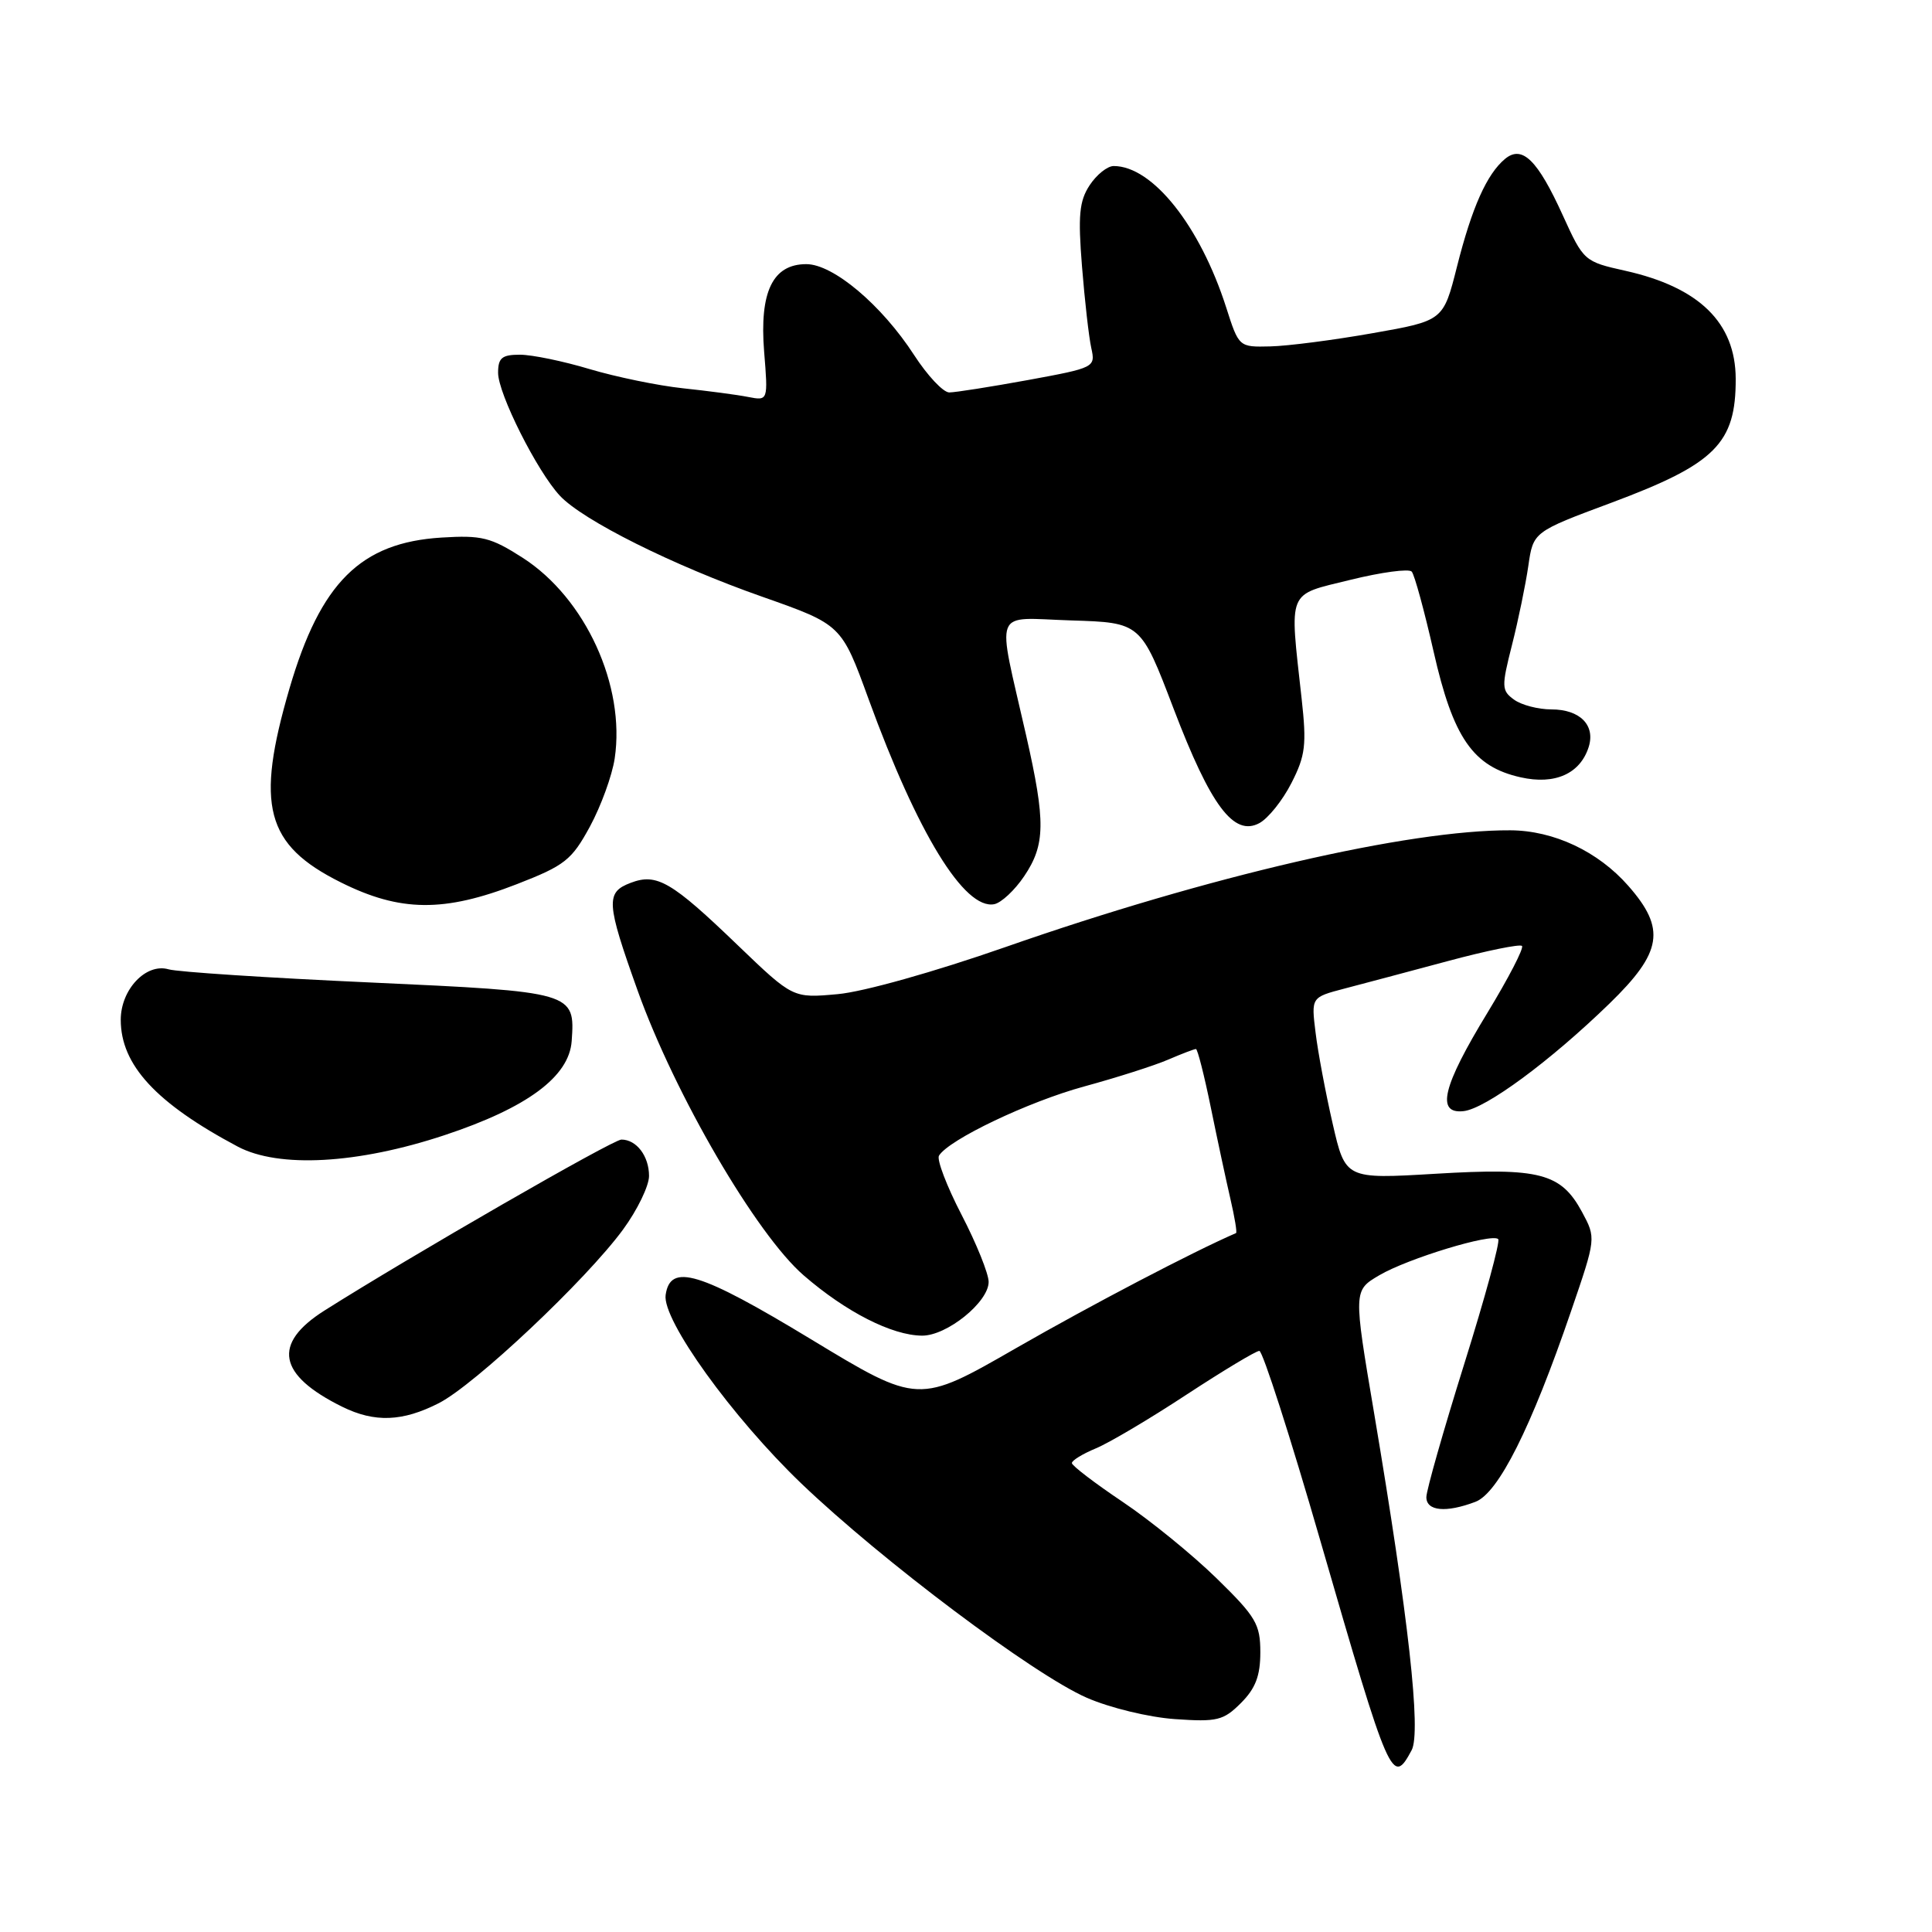 <?xml version="1.0" encoding="UTF-8" standalone="no"?>
<!DOCTYPE svg PUBLIC "-//W3C//DTD SVG 1.1//EN" "http://www.w3.org/Graphics/SVG/1.1/DTD/svg11.dtd" >
<svg xmlns="http://www.w3.org/2000/svg" xmlns:xlink="http://www.w3.org/1999/xlink" version="1.1" viewBox="0 0 256 256">
 <g >
 <path fill="currentColor"
d=" M 187.05 231.91 C 188.33 229.51 186.64 214.33 182.08 187.27 C 179.33 171.00 179.33 171.00 182.76 168.98 C 186.53 166.76 197.70 163.36 198.52 164.19 C 198.81 164.48 196.78 171.92 194.02 180.73 C 191.26 189.55 189.00 197.49 189.00 198.38 C 189.00 200.23 191.60 200.48 195.50 199.00 C 198.55 197.84 202.88 189.21 208.17 173.75 C 211.49 164.06 211.49 164.06 209.63 160.60 C 206.84 155.44 204.03 154.70 190.21 155.53 C 178.27 156.24 178.27 156.24 176.58 148.87 C 175.65 144.82 174.63 139.40 174.32 136.82 C 173.74 132.15 173.74 132.15 178.12 131.00 C 180.53 130.37 186.70 128.73 191.84 127.35 C 196.97 125.97 201.40 125.07 201.67 125.34 C 201.95 125.62 199.89 129.59 197.11 134.17 C 191.13 143.98 190.25 147.64 193.94 147.23 C 196.87 146.90 205.39 140.62 213.25 132.99 C 220.27 126.17 220.77 123.08 215.76 117.38 C 211.75 112.81 205.88 110.05 200.13 110.02 C 186.64 109.95 160.11 116.09 133.20 125.50 C 123.84 128.77 114.39 131.43 110.99 131.73 C 105.07 132.27 105.07 132.27 97.78 125.27 C 88.98 116.80 87.03 115.66 83.57 116.98 C 80.23 118.24 80.32 119.59 84.48 131.23 C 89.41 145.02 100.22 163.57 106.50 169.00 C 112.10 173.85 118.19 176.95 122.17 176.98 C 125.46 177.01 131.00 172.53 131.00 169.86 C 131.00 168.78 129.39 164.78 127.42 160.98 C 125.45 157.18 124.10 153.64 124.42 153.13 C 125.73 151.00 136.27 145.98 143.63 143.97 C 147.96 142.79 152.98 141.19 154.78 140.41 C 156.59 139.63 158.25 139.00 158.47 139.00 C 158.68 139.00 159.57 142.49 160.44 146.75 C 161.31 151.01 162.48 156.47 163.04 158.88 C 163.60 161.30 163.94 163.32 163.78 163.39 C 158.06 165.87 144.66 172.88 134.66 178.62 C 121.69 186.08 121.69 186.08 107.45 177.45 C 92.69 168.51 88.81 167.33 88.20 171.59 C 87.73 174.89 97.01 187.78 106.19 196.58 C 116.88 206.81 136.94 221.87 144.00 224.96 C 147.07 226.30 152.23 227.55 155.68 227.79 C 161.28 228.18 162.11 227.98 164.43 225.66 C 166.36 223.73 167.00 222.06 167.00 218.94 C 167.00 215.21 166.42 214.23 161.22 209.15 C 158.04 206.04 152.43 201.47 148.75 199.00 C 145.07 196.53 142.05 194.22 142.03 193.87 C 142.01 193.53 143.44 192.65 145.20 191.92 C 146.97 191.19 152.38 187.98 157.23 184.79 C 162.09 181.61 166.42 179.00 166.87 179.00 C 167.31 179.00 170.97 190.36 174.98 204.25 C 184.16 235.97 184.48 236.70 187.05 231.91 Z  M 58.14 185.93 C 62.92 183.49 77.64 169.62 82.55 162.93 C 84.45 160.34 86.00 157.14 86.00 155.82 C 86.00 153.19 84.34 151.00 82.34 151.00 C 81.21 151.00 54.48 166.39 43.00 173.65 C 36.04 178.05 36.81 182.19 45.36 186.41 C 49.65 188.52 53.33 188.38 58.14 185.93 Z  M 58.92 150.41 C 69.84 146.79 75.41 142.67 75.75 137.96 C 76.21 131.45 76.09 131.42 49.00 130.18 C 35.52 129.57 23.53 128.79 22.34 128.44 C 19.35 127.57 16.00 131.11 16.00 135.13 C 16.00 141.11 20.67 146.17 31.50 151.93 C 36.94 154.81 47.39 154.24 58.92 150.41 Z  M 68.50 117.15 C 74.85 114.68 75.75 113.97 78.17 109.52 C 79.63 106.82 81.11 102.77 81.45 100.50 C 82.89 90.87 77.57 79.25 69.26 73.91 C 65.03 71.20 63.83 70.90 58.50 71.23 C 47.80 71.89 42.47 77.18 38.36 91.22 C 33.82 106.76 35.18 111.94 45.14 116.91 C 53.02 120.85 58.84 120.91 68.50 117.15 Z  M 135.71 116.10 C 138.52 111.93 138.57 108.89 135.97 97.45 C 132.05 80.18 131.38 81.88 141.94 82.21 C 151.16 82.50 151.16 82.50 155.51 93.91 C 160.43 106.80 163.49 110.88 166.87 109.07 C 168.04 108.44 169.95 106.06 171.12 103.76 C 172.98 100.12 173.15 98.70 172.47 92.55 C 170.86 77.94 170.45 78.92 178.94 76.83 C 183.04 75.82 186.69 75.33 187.06 75.74 C 187.43 76.16 188.73 80.93 189.96 86.34 C 192.55 97.78 195.18 101.59 201.50 103.00 C 206.03 104.02 209.38 102.53 210.51 98.98 C 211.42 96.09 209.35 94.00 205.57 94.00 C 203.82 94.00 201.59 93.42 200.61 92.70 C 198.96 91.50 198.94 91.01 200.35 85.45 C 201.18 82.18 202.15 77.47 202.51 74.99 C 203.16 70.47 203.16 70.47 213.53 66.61 C 227.30 61.47 230.02 58.76 229.99 50.18 C 229.96 42.77 225.16 38.07 215.37 35.88 C 209.93 34.67 209.83 34.58 207.10 28.58 C 203.74 21.18 201.70 19.18 199.43 21.05 C 197.01 23.06 195.04 27.48 193.06 35.32 C 191.25 42.50 191.25 42.50 181.87 44.15 C 176.72 45.06 170.62 45.85 168.33 45.90 C 164.16 46.00 164.16 46.00 162.48 40.75 C 159.01 29.92 152.71 22.00 147.57 22.00 C 146.73 22.00 145.30 23.15 144.38 24.55 C 143.01 26.64 142.83 28.55 143.37 35.30 C 143.73 39.81 144.28 44.67 144.60 46.11 C 145.17 48.68 145.06 48.73 136.20 50.36 C 131.26 51.26 126.57 52.00 125.78 52.00 C 124.98 52.00 122.89 49.77 121.12 47.04 C 116.83 40.42 110.41 35.00 106.84 35.00 C 102.39 35.00 100.62 38.67 101.25 46.58 C 101.78 53.11 101.78 53.11 99.14 52.60 C 97.69 52.31 93.80 51.80 90.50 51.45 C 87.20 51.10 81.64 49.95 78.14 48.91 C 74.65 47.86 70.49 47.00 68.89 47.00 C 66.51 47.00 66.00 47.42 66.00 49.40 C 66.00 52.17 71.18 62.47 74.19 65.69 C 77.25 68.96 89.18 74.92 101.00 79.07 C 111.50 82.77 111.50 82.77 115.09 92.63 C 121.58 110.44 127.79 120.57 131.74 119.81 C 132.67 119.63 134.46 117.96 135.71 116.10 Z "/>
</g>
</svg>